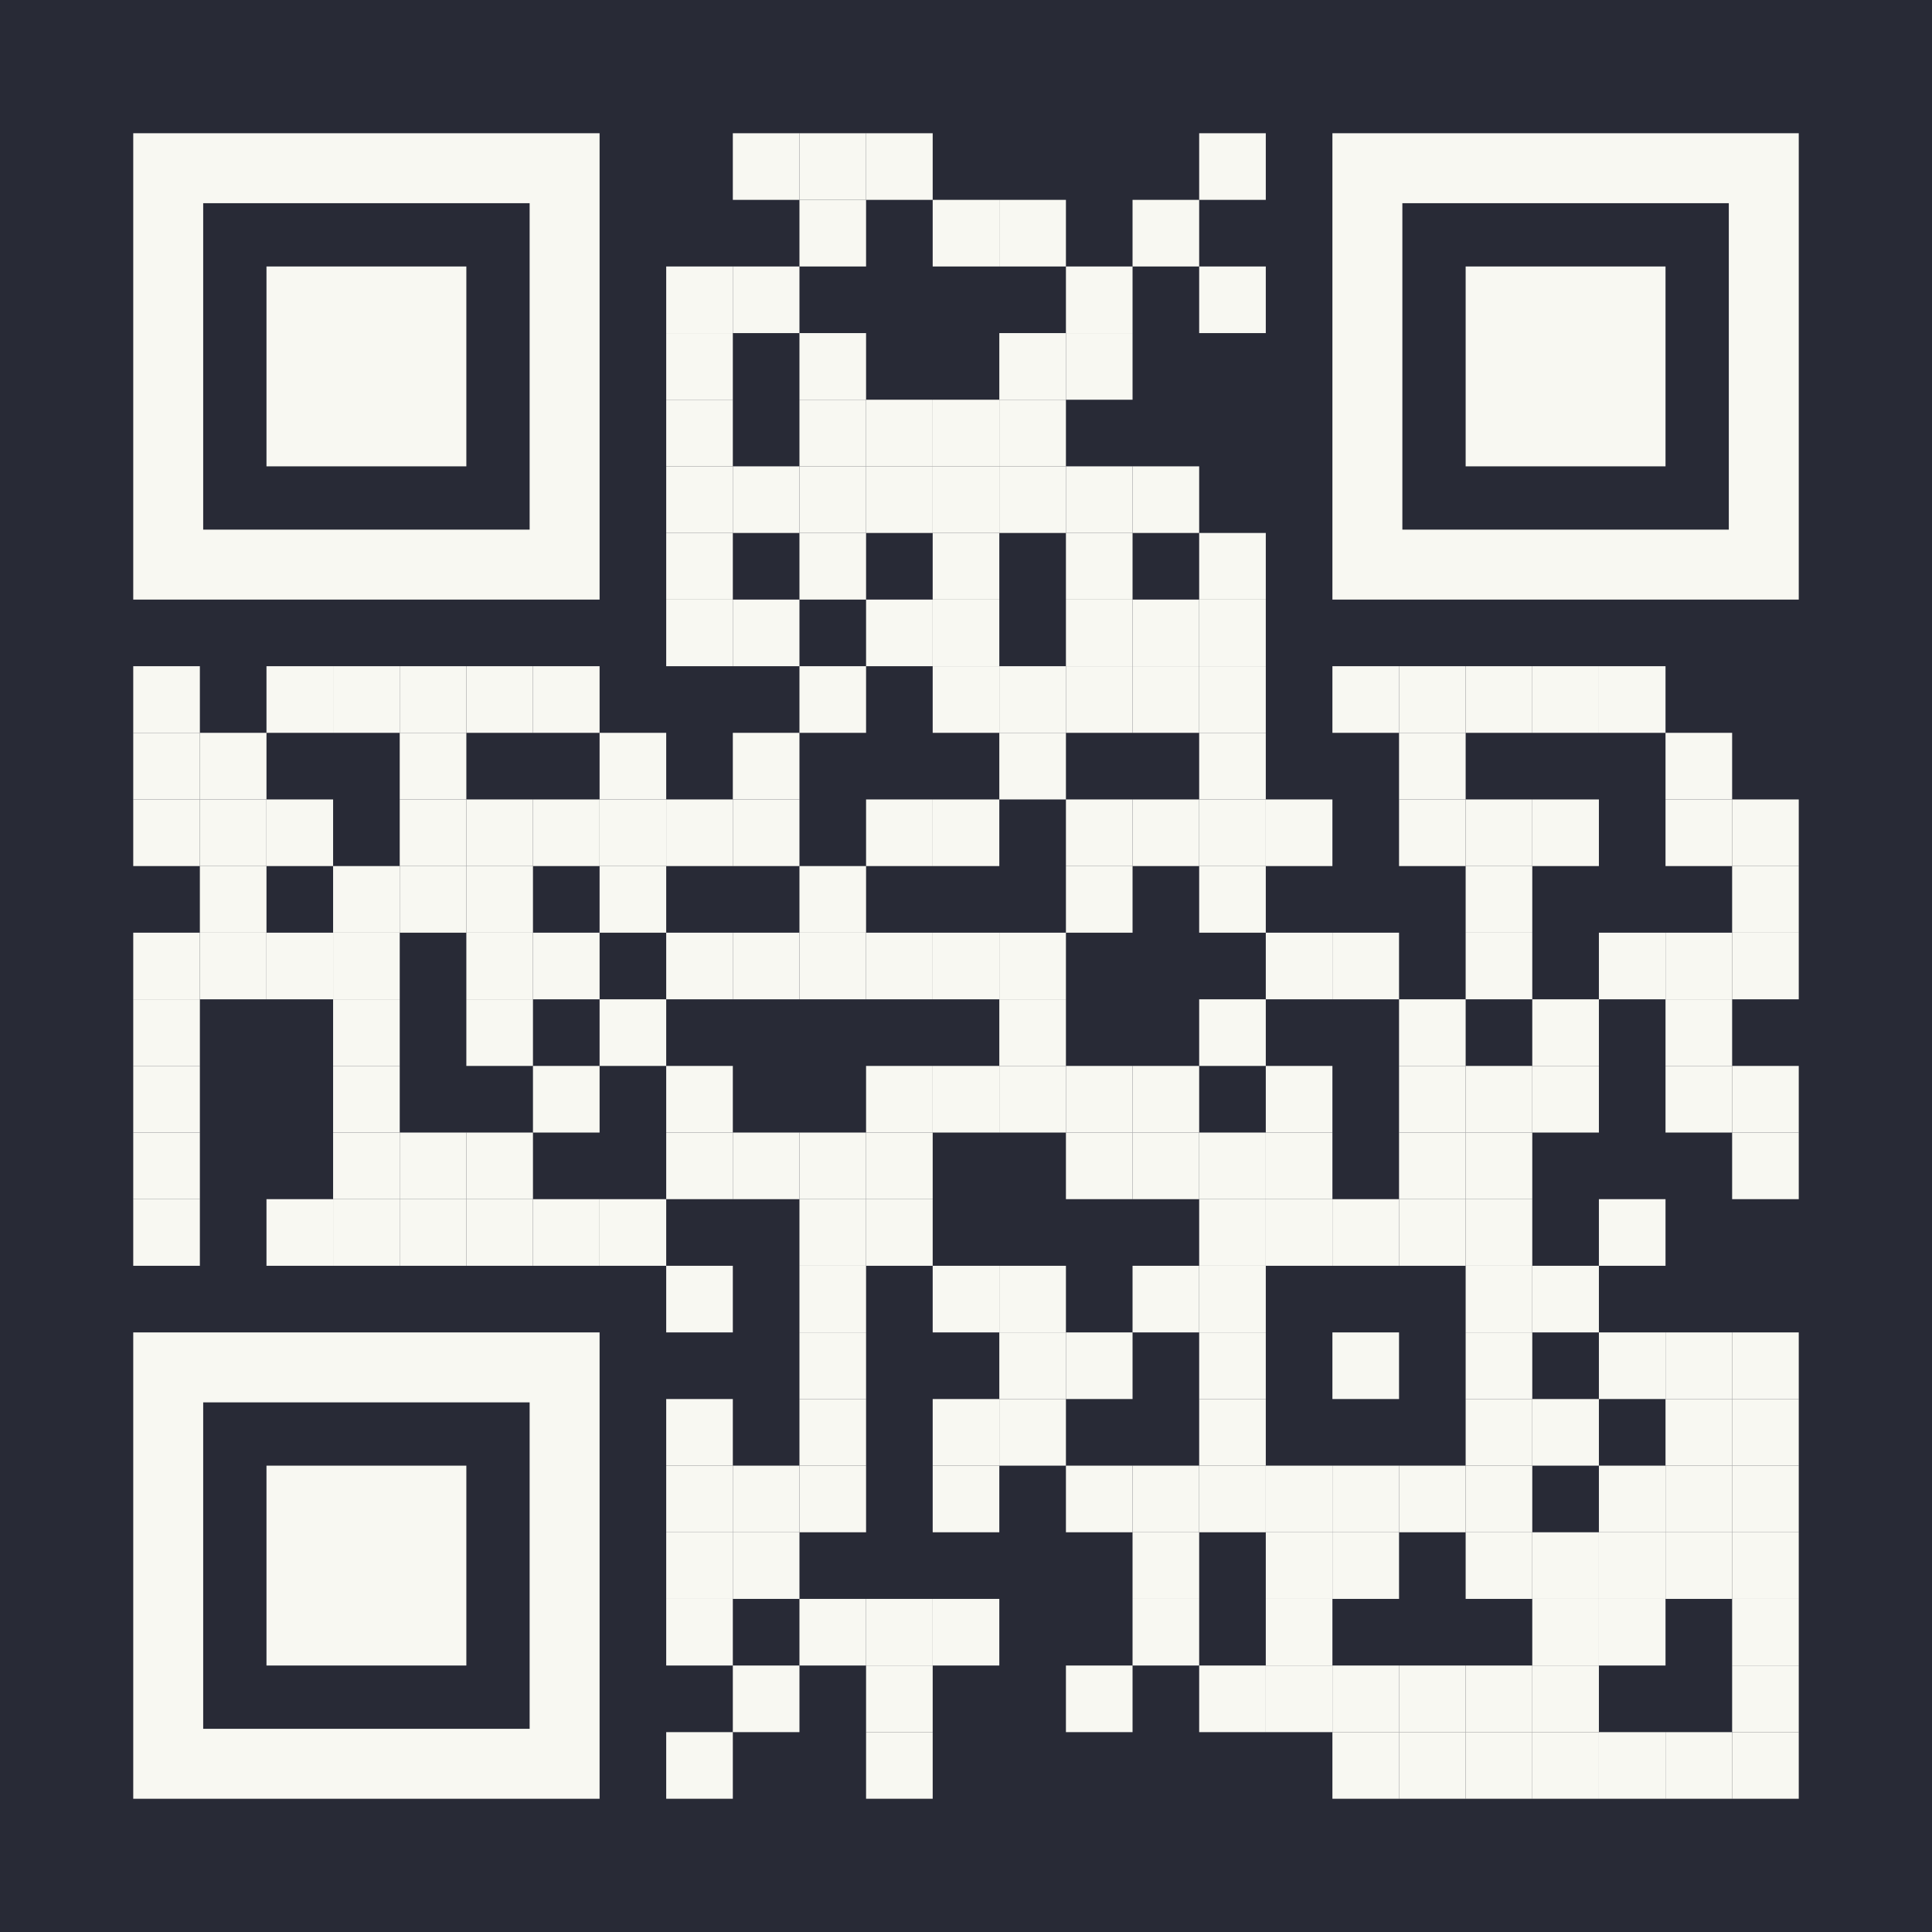 <?xml version="1.0" encoding="utf-8"?>
<!DOCTYPE svg PUBLIC "-//W3C//DTD SVG 1.1//EN" "http://www.w3.org/Graphics/SVG/1.1/DTD/svg11.dtd">
<svg version="1.1" id="Layer_1" xmlns="http://www.w3.org/2000/svg" xmlns:xlink="http://www.w3.org/1999/xlink" x="0px"
    y="0px" viewBox="0 0 1160 1160" enable-background="new 0 0 1160 1160" xml:space="preserve">
    <rect x="0" y="0" width="1160" height="1160" fill="#282a36" />
    <g transform="translate(80,80)">
        <g transform="translate(360,0) scale(0.4,0.4)">
            <g transform="" style="fill: #f8f8f2;">
                <rect width="100" height="100" />
            </g>
        </g>
        <g transform="translate(400,0) scale(0.4,0.4)">
            <g transform="" style="fill: #f8f8f2;">
                <rect width="100" height="100" />
            </g>
        </g>
        <g transform="translate(440,0) scale(0.4,0.4)">
            <g transform="" style="fill: #f8f8f2;">
                <rect width="100" height="100" />
            </g>
        </g>
        <g transform="translate(640,0) scale(0.4,0.4)">
            <g transform="" style="fill: #f8f8f2;">
                <rect width="100" height="100" />
            </g>
        </g>
        <g transform="translate(400,40) scale(0.4,0.4)">
            <g transform="" style="fill: #f8f8f2;">
                <rect width="100" height="100" />
            </g>
        </g>
        <g transform="translate(480,40) scale(0.4,0.4)">
            <g transform="" style="fill: #f8f8f2;">
                <rect width="100" height="100" />
            </g>
        </g>
        <g transform="translate(520,40) scale(0.4,0.4)">
            <g transform="" style="fill: #f8f8f2;">
                <rect width="100" height="100" />
            </g>
        </g>
        <g transform="translate(600,40) scale(0.4,0.4)">
            <g transform="" style="fill: #f8f8f2;">
                <rect width="100" height="100" />
            </g>
        </g>
        <g transform="translate(320,80) scale(0.4,0.4)">
            <g transform="" style="fill: #f8f8f2;">
                <rect width="100" height="100" />
            </g>
        </g>
        <g transform="translate(360,80) scale(0.4,0.4)">
            <g transform="" style="fill: #f8f8f2;">
                <rect width="100" height="100" />
            </g>
        </g>
        <g transform="translate(560,80) scale(0.4,0.4)">
            <g transform="" style="fill: #f8f8f2;">
                <rect width="100" height="100" />
            </g>
        </g>
        <g transform="translate(640,80) scale(0.4,0.4)">
            <g transform="" style="fill: #f8f8f2;">
                <rect width="100" height="100" />
            </g>
        </g>
        <g transform="translate(320,120) scale(0.4,0.4)">
            <g transform="" style="fill: #f8f8f2;">
                <rect width="100" height="100" />
            </g>
        </g>
        <g transform="translate(400,120) scale(0.4,0.4)">
            <g transform="" style="fill: #f8f8f2;">
                <rect width="100" height="100" />
            </g>
        </g>
        <g transform="translate(520,120) scale(0.4,0.4)">
            <g transform="" style="fill: #f8f8f2;">
                <rect width="100" height="100" />
            </g>
        </g>
        <g transform="translate(560,120) scale(0.4,0.4)">
            <g transform="" style="fill: #f8f8f2;">
                <rect width="100" height="100" />
            </g>
        </g>
        <g transform="translate(320,160) scale(0.4,0.4)">
            <g transform="" style="fill: #f8f8f2;">
                <rect width="100" height="100" />
            </g>
        </g>
        <g transform="translate(400,160) scale(0.4,0.4)">
            <g transform="" style="fill: #f8f8f2;">
                <rect width="100" height="100" />
            </g>
        </g>
        <g transform="translate(440,160) scale(0.4,0.4)">
            <g transform="" style="fill: #f8f8f2;">
                <rect width="100" height="100" />
            </g>
        </g>
        <g transform="translate(480,160) scale(0.4,0.4)">
            <g transform="" style="fill: #f8f8f2;">
                <rect width="100" height="100" />
            </g>
        </g>
        <g transform="translate(520,160) scale(0.4,0.4)">
            <g transform="" style="fill: #f8f8f2;">
                <rect width="100" height="100" />
            </g>
        </g>
        <g transform="translate(320,200) scale(0.4,0.4)">
            <g transform="" style="fill: #f8f8f2;">
                <rect width="100" height="100" />
            </g>
        </g>
        <g transform="translate(360,200) scale(0.4,0.4)">
            <g transform="" style="fill: #f8f8f2;">
                <rect width="100" height="100" />
            </g>
        </g>
        <g transform="translate(400,200) scale(0.4,0.4)">
            <g transform="" style="fill: #f8f8f2;">
                <rect width="100" height="100" />
            </g>
        </g>
        <g transform="translate(440,200) scale(0.4,0.4)">
            <g transform="" style="fill: #f8f8f2;">
                <rect width="100" height="100" />
            </g>
        </g>
        <g transform="translate(480,200) scale(0.4,0.4)">
            <g transform="" style="fill: #f8f8f2;">
                <rect width="100" height="100" />
            </g>
        </g>
        <g transform="translate(520,200) scale(0.4,0.4)">
            <g transform="" style="fill: #f8f8f2;">
                <rect width="100" height="100" />
            </g>
        </g>
        <g transform="translate(560,200) scale(0.4,0.4)">
            <g transform="" style="fill: #f8f8f2;">
                <rect width="100" height="100" />
            </g>
        </g>
        <g transform="translate(600,200) scale(0.4,0.4)">
            <g transform="" style="fill: #f8f8f2;">
                <rect width="100" height="100" />
            </g>
        </g>
        <g transform="translate(320,240) scale(0.4,0.4)">
            <g transform="" style="fill: #f8f8f2;">
                <rect width="100" height="100" />
            </g>
        </g>
        <g transform="translate(400,240) scale(0.4,0.4)">
            <g transform="" style="fill: #f8f8f2;">
                <rect width="100" height="100" />
            </g>
        </g>
        <g transform="translate(480,240) scale(0.4,0.4)">
            <g transform="" style="fill: #f8f8f2;">
                <rect width="100" height="100" />
            </g>
        </g>
        <g transform="translate(560,240) scale(0.4,0.4)">
            <g transform="" style="fill: #f8f8f2;">
                <rect width="100" height="100" />
            </g>
        </g>
        <g transform="translate(640,240) scale(0.4,0.4)">
            <g transform="" style="fill: #f8f8f2;">
                <rect width="100" height="100" />
            </g>
        </g>
        <g transform="translate(320,280) scale(0.4,0.4)">
            <g transform="" style="fill: #f8f8f2;">
                <rect width="100" height="100" />
            </g>
        </g>
        <g transform="translate(360,280) scale(0.4,0.4)">
            <g transform="" style="fill: #f8f8f2;">
                <rect width="100" height="100" />
            </g>
        </g>
        <g transform="translate(440,280) scale(0.4,0.4)">
            <g transform="" style="fill: #f8f8f2;">
                <rect width="100" height="100" />
            </g>
        </g>
        <g transform="translate(480,280) scale(0.4,0.4)">
            <g transform="" style="fill: #f8f8f2;">
                <rect width="100" height="100" />
            </g>
        </g>
        <g transform="translate(560,280) scale(0.4,0.4)">
            <g transform="" style="fill: #f8f8f2;">
                <rect width="100" height="100" />
            </g>
        </g>
        <g transform="translate(600,280) scale(0.4,0.4)">
            <g transform="" style="fill: #f8f8f2;">
                <rect width="100" height="100" />
            </g>
        </g>
        <g transform="translate(640,280) scale(0.4,0.4)">
            <g transform="" style="fill: #f8f8f2;">
                <rect width="100" height="100" />
            </g>
        </g>
        <g transform="translate(0,320) scale(0.4,0.4)">
            <g transform="" style="fill: #f8f8f2;">
                <rect width="100" height="100" />
            </g>
        </g>
        <g transform="translate(80,320) scale(0.4,0.4)">
            <g transform="" style="fill: #f8f8f2;">
                <rect width="100" height="100" />
            </g>
        </g>
        <g transform="translate(120,320) scale(0.4,0.4)">
            <g transform="" style="fill: #f8f8f2;">
                <rect width="100" height="100" />
            </g>
        </g>
        <g transform="translate(160,320) scale(0.4,0.4)">
            <g transform="" style="fill: #f8f8f2;">
                <rect width="100" height="100" />
            </g>
        </g>
        <g transform="translate(200,320) scale(0.4,0.4)">
            <g transform="" style="fill: #f8f8f2;">
                <rect width="100" height="100" />
            </g>
        </g>
        <g transform="translate(240,320) scale(0.4,0.4)">
            <g transform="" style="fill: #f8f8f2;">
                <rect width="100" height="100" />
            </g>
        </g>
        <g transform="translate(400,320) scale(0.4,0.4)">
            <g transform="" style="fill: #f8f8f2;">
                <rect width="100" height="100" />
            </g>
        </g>
        <g transform="translate(480,320) scale(0.4,0.4)">
            <g transform="" style="fill: #f8f8f2;">
                <rect width="100" height="100" />
            </g>
        </g>
        <g transform="translate(520,320) scale(0.4,0.4)">
            <g transform="" style="fill: #f8f8f2;">
                <rect width="100" height="100" />
            </g>
        </g>
        <g transform="translate(560,320) scale(0.4,0.4)">
            <g transform="" style="fill: #f8f8f2;">
                <rect width="100" height="100" />
            </g>
        </g>
        <g transform="translate(600,320) scale(0.4,0.4)">
            <g transform="" style="fill: #f8f8f2;">
                <rect width="100" height="100" />
            </g>
        </g>
        <g transform="translate(640,320) scale(0.4,0.4)">
            <g transform="" style="fill: #f8f8f2;">
                <rect width="100" height="100" />
            </g>
        </g>
        <g transform="translate(720,320) scale(0.4,0.4)">
            <g transform="" style="fill: #f8f8f2;">
                <rect width="100" height="100" />
            </g>
        </g>
        <g transform="translate(760,320) scale(0.4,0.4)">
            <g transform="" style="fill: #f8f8f2;">
                <rect width="100" height="100" />
            </g>
        </g>
        <g transform="translate(800,320) scale(0.4,0.4)">
            <g transform="" style="fill: #f8f8f2;">
                <rect width="100" height="100" />
            </g>
        </g>
        <g transform="translate(840,320) scale(0.4,0.4)">
            <g transform="" style="fill: #f8f8f2;">
                <rect width="100" height="100" />
            </g>
        </g>
        <g transform="translate(880,320) scale(0.4,0.4)">
            <g transform="" style="fill: #f8f8f2;">
                <rect width="100" height="100" />
            </g>
        </g>
        <g transform="translate(0,360) scale(0.4,0.4)">
            <g transform="" style="fill: #f8f8f2;">
                <rect width="100" height="100" />
            </g>
        </g>
        <g transform="translate(40,360) scale(0.4,0.4)">
            <g transform="" style="fill: #f8f8f2;">
                <rect width="100" height="100" />
            </g>
        </g>
        <g transform="translate(160,360) scale(0.4,0.4)">
            <g transform="" style="fill: #f8f8f2;">
                <rect width="100" height="100" />
            </g>
        </g>
        <g transform="translate(280,360) scale(0.4,0.4)">
            <g transform="" style="fill: #f8f8f2;">
                <rect width="100" height="100" />
            </g>
        </g>
        <g transform="translate(360,360) scale(0.4,0.4)">
            <g transform="" style="fill: #f8f8f2;">
                <rect width="100" height="100" />
            </g>
        </g>
        <g transform="translate(520,360) scale(0.4,0.4)">
            <g transform="" style="fill: #f8f8f2;">
                <rect width="100" height="100" />
            </g>
        </g>
        <g transform="translate(640,360) scale(0.4,0.4)">
            <g transform="" style="fill: #f8f8f2;">
                <rect width="100" height="100" />
            </g>
        </g>
        <g transform="translate(760,360) scale(0.4,0.4)">
            <g transform="" style="fill: #f8f8f2;">
                <rect width="100" height="100" />
            </g>
        </g>
        <g transform="translate(920,360) scale(0.4,0.4)">
            <g transform="" style="fill: #f8f8f2;">
                <rect width="100" height="100" />
            </g>
        </g>
        <g transform="translate(0,400) scale(0.4,0.4)">
            <g transform="" style="fill: #f8f8f2;">
                <rect width="100" height="100" />
            </g>
        </g>
        <g transform="translate(40,400) scale(0.4,0.4)">
            <g transform="" style="fill: #f8f8f2;">
                <rect width="100" height="100" />
            </g>
        </g>
        <g transform="translate(80,400) scale(0.4,0.4)">
            <g transform="" style="fill: #f8f8f2;">
                <rect width="100" height="100" />
            </g>
        </g>
        <g transform="translate(160,400) scale(0.4,0.4)">
            <g transform="" style="fill: #f8f8f2;">
                <rect width="100" height="100" />
            </g>
        </g>
        <g transform="translate(200,400) scale(0.4,0.4)">
            <g transform="" style="fill: #f8f8f2;">
                <rect width="100" height="100" />
            </g>
        </g>
        <g transform="translate(240,400) scale(0.4,0.4)">
            <g transform="" style="fill: #f8f8f2;">
                <rect width="100" height="100" />
            </g>
        </g>
        <g transform="translate(280,400) scale(0.4,0.4)">
            <g transform="" style="fill: #f8f8f2;">
                <rect width="100" height="100" />
            </g>
        </g>
        <g transform="translate(320,400) scale(0.4,0.4)">
            <g transform="" style="fill: #f8f8f2;">
                <rect width="100" height="100" />
            </g>
        </g>
        <g transform="translate(360,400) scale(0.4,0.4)">
            <g transform="" style="fill: #f8f8f2;">
                <rect width="100" height="100" />
            </g>
        </g>
        <g transform="translate(440,400) scale(0.4,0.4)">
            <g transform="" style="fill: #f8f8f2;">
                <rect width="100" height="100" />
            </g>
        </g>
        <g transform="translate(480,400) scale(0.4,0.4)">
            <g transform="" style="fill: #f8f8f2;">
                <rect width="100" height="100" />
            </g>
        </g>
        <g transform="translate(560,400) scale(0.4,0.4)">
            <g transform="" style="fill: #f8f8f2;">
                <rect width="100" height="100" />
            </g>
        </g>
        <g transform="translate(600,400) scale(0.4,0.4)">
            <g transform="" style="fill: #f8f8f2;">
                <rect width="100" height="100" />
            </g>
        </g>
        <g transform="translate(640,400) scale(0.4,0.4)">
            <g transform="" style="fill: #f8f8f2;">
                <rect width="100" height="100" />
            </g>
        </g>
        <g transform="translate(680,400) scale(0.4,0.4)">
            <g transform="" style="fill: #f8f8f2;">
                <rect width="100" height="100" />
            </g>
        </g>
        <g transform="translate(760,400) scale(0.4,0.4)">
            <g transform="" style="fill: #f8f8f2;">
                <rect width="100" height="100" />
            </g>
        </g>
        <g transform="translate(800,400) scale(0.4,0.4)">
            <g transform="" style="fill: #f8f8f2;">
                <rect width="100" height="100" />
            </g>
        </g>
        <g transform="translate(840,400) scale(0.4,0.4)">
            <g transform="" style="fill: #f8f8f2;">
                <rect width="100" height="100" />
            </g>
        </g>
        <g transform="translate(920,400) scale(0.4,0.4)">
            <g transform="" style="fill: #f8f8f2;">
                <rect width="100" height="100" />
            </g>
        </g>
        <g transform="translate(960,400) scale(0.4,0.4)">
            <g transform="" style="fill: #f8f8f2;">
                <rect width="100" height="100" />
            </g>
        </g>
        <g transform="translate(40,440) scale(0.4,0.4)">
            <g transform="" style="fill: #f8f8f2;">
                <rect width="100" height="100" />
            </g>
        </g>
        <g transform="translate(120,440) scale(0.4,0.4)">
            <g transform="" style="fill: #f8f8f2;">
                <rect width="100" height="100" />
            </g>
        </g>
        <g transform="translate(160,440) scale(0.4,0.4)">
            <g transform="" style="fill: #f8f8f2;">
                <rect width="100" height="100" />
            </g>
        </g>
        <g transform="translate(200,440) scale(0.4,0.4)">
            <g transform="" style="fill: #f8f8f2;">
                <rect width="100" height="100" />
            </g>
        </g>
        <g transform="translate(280,440) scale(0.4,0.4)">
            <g transform="" style="fill: #f8f8f2;">
                <rect width="100" height="100" />
            </g>
        </g>
        <g transform="translate(400,440) scale(0.4,0.4)">
            <g transform="" style="fill: #f8f8f2;">
                <rect width="100" height="100" />
            </g>
        </g>
        <g transform="translate(560,440) scale(0.4,0.4)">
            <g transform="" style="fill: #f8f8f2;">
                <rect width="100" height="100" />
            </g>
        </g>
        <g transform="translate(640,440) scale(0.4,0.4)">
            <g transform="" style="fill: #f8f8f2;">
                <rect width="100" height="100" />
            </g>
        </g>
        <g transform="translate(800,440) scale(0.4,0.4)">
            <g transform="" style="fill: #f8f8f2;">
                <rect width="100" height="100" />
            </g>
        </g>
        <g transform="translate(960,440) scale(0.4,0.4)">
            <g transform="" style="fill: #f8f8f2;">
                <rect width="100" height="100" />
            </g>
        </g>
        <g transform="translate(0,480) scale(0.4,0.4)">
            <g transform="" style="fill: #f8f8f2;">
                <rect width="100" height="100" />
            </g>
        </g>
        <g transform="translate(40,480) scale(0.4,0.4)">
            <g transform="" style="fill: #f8f8f2;">
                <rect width="100" height="100" />
            </g>
        </g>
        <g transform="translate(80,480) scale(0.4,0.4)">
            <g transform="" style="fill: #f8f8f2;">
                <rect width="100" height="100" />
            </g>
        </g>
        <g transform="translate(120,480) scale(0.4,0.4)">
            <g transform="" style="fill: #f8f8f2;">
                <rect width="100" height="100" />
            </g>
        </g>
        <g transform="translate(200,480) scale(0.4,0.4)">
            <g transform="" style="fill: #f8f8f2;">
                <rect width="100" height="100" />
            </g>
        </g>
        <g transform="translate(240,480) scale(0.4,0.4)">
            <g transform="" style="fill: #f8f8f2;">
                <rect width="100" height="100" />
            </g>
        </g>
        <g transform="translate(320,480) scale(0.4,0.4)">
            <g transform="" style="fill: #f8f8f2;">
                <rect width="100" height="100" />
            </g>
        </g>
        <g transform="translate(360,480) scale(0.4,0.4)">
            <g transform="" style="fill: #f8f8f2;">
                <rect width="100" height="100" />
            </g>
        </g>
        <g transform="translate(400,480) scale(0.4,0.4)">
            <g transform="" style="fill: #f8f8f2;">
                <rect width="100" height="100" />
            </g>
        </g>
        <g transform="translate(440,480) scale(0.4,0.4)">
            <g transform="" style="fill: #f8f8f2;">
                <rect width="100" height="100" />
            </g>
        </g>
        <g transform="translate(480,480) scale(0.4,0.4)">
            <g transform="" style="fill: #f8f8f2;">
                <rect width="100" height="100" />
            </g>
        </g>
        <g transform="translate(520,480) scale(0.4,0.4)">
            <g transform="" style="fill: #f8f8f2;">
                <rect width="100" height="100" />
            </g>
        </g>
        <g transform="translate(680,480) scale(0.4,0.4)">
            <g transform="" style="fill: #f8f8f2;">
                <rect width="100" height="100" />
            </g>
        </g>
        <g transform="translate(720,480) scale(0.4,0.4)">
            <g transform="" style="fill: #f8f8f2;">
                <rect width="100" height="100" />
            </g>
        </g>
        <g transform="translate(800,480) scale(0.4,0.4)">
            <g transform="" style="fill: #f8f8f2;">
                <rect width="100" height="100" />
            </g>
        </g>
        <g transform="translate(880,480) scale(0.4,0.4)">
            <g transform="" style="fill: #f8f8f2;">
                <rect width="100" height="100" />
            </g>
        </g>
        <g transform="translate(920,480) scale(0.4,0.4)">
            <g transform="" style="fill: #f8f8f2;">
                <rect width="100" height="100" />
            </g>
        </g>
        <g transform="translate(960,480) scale(0.4,0.4)">
            <g transform="" style="fill: #f8f8f2;">
                <rect width="100" height="100" />
            </g>
        </g>
        <g transform="translate(0,520) scale(0.4,0.4)">
            <g transform="" style="fill: #f8f8f2;">
                <rect width="100" height="100" />
            </g>
        </g>
        <g transform="translate(120,520) scale(0.4,0.4)">
            <g transform="" style="fill: #f8f8f2;">
                <rect width="100" height="100" />
            </g>
        </g>
        <g transform="translate(200,520) scale(0.4,0.4)">
            <g transform="" style="fill: #f8f8f2;">
                <rect width="100" height="100" />
            </g>
        </g>
        <g transform="translate(280,520) scale(0.4,0.4)">
            <g transform="" style="fill: #f8f8f2;">
                <rect width="100" height="100" />
            </g>
        </g>
        <g transform="translate(520,520) scale(0.4,0.4)">
            <g transform="" style="fill: #f8f8f2;">
                <rect width="100" height="100" />
            </g>
        </g>
        <g transform="translate(640,520) scale(0.4,0.4)">
            <g transform="" style="fill: #f8f8f2;">
                <rect width="100" height="100" />
            </g>
        </g>
        <g transform="translate(760,520) scale(0.4,0.4)">
            <g transform="" style="fill: #f8f8f2;">
                <rect width="100" height="100" />
            </g>
        </g>
        <g transform="translate(840,520) scale(0.4,0.4)">
            <g transform="" style="fill: #f8f8f2;">
                <rect width="100" height="100" />
            </g>
        </g>
        <g transform="translate(920,520) scale(0.4,0.4)">
            <g transform="" style="fill: #f8f8f2;">
                <rect width="100" height="100" />
            </g>
        </g>
        <g transform="translate(0,560) scale(0.4,0.4)">
            <g transform="" style="fill: #f8f8f2;">
                <rect width="100" height="100" />
            </g>
        </g>
        <g transform="translate(120,560) scale(0.4,0.4)">
            <g transform="" style="fill: #f8f8f2;">
                <rect width="100" height="100" />
            </g>
        </g>
        <g transform="translate(240,560) scale(0.4,0.4)">
            <g transform="" style="fill: #f8f8f2;">
                <rect width="100" height="100" />
            </g>
        </g>
        <g transform="translate(320,560) scale(0.4,0.4)">
            <g transform="" style="fill: #f8f8f2;">
                <rect width="100" height="100" />
            </g>
        </g>
        <g transform="translate(440,560) scale(0.4,0.4)">
            <g transform="" style="fill: #f8f8f2;">
                <rect width="100" height="100" />
            </g>
        </g>
        <g transform="translate(480,560) scale(0.4,0.4)">
            <g transform="" style="fill: #f8f8f2;">
                <rect width="100" height="100" />
            </g>
        </g>
        <g transform="translate(520,560) scale(0.4,0.4)">
            <g transform="" style="fill: #f8f8f2;">
                <rect width="100" height="100" />
            </g>
        </g>
        <g transform="translate(560,560) scale(0.4,0.4)">
            <g transform="" style="fill: #f8f8f2;">
                <rect width="100" height="100" />
            </g>
        </g>
        <g transform="translate(600,560) scale(0.4,0.4)">
            <g transform="" style="fill: #f8f8f2;">
                <rect width="100" height="100" />
            </g>
        </g>
        <g transform="translate(680,560) scale(0.4,0.4)">
            <g transform="" style="fill: #f8f8f2;">
                <rect width="100" height="100" />
            </g>
        </g>
        <g transform="translate(760,560) scale(0.4,0.4)">
            <g transform="" style="fill: #f8f8f2;">
                <rect width="100" height="100" />
            </g>
        </g>
        <g transform="translate(800,560) scale(0.4,0.4)">
            <g transform="" style="fill: #f8f8f2;">
                <rect width="100" height="100" />
            </g>
        </g>
        <g transform="translate(840,560) scale(0.4,0.4)">
            <g transform="" style="fill: #f8f8f2;">
                <rect width="100" height="100" />
            </g>
        </g>
        <g transform="translate(920,560) scale(0.4,0.4)">
            <g transform="" style="fill: #f8f8f2;">
                <rect width="100" height="100" />
            </g>
        </g>
        <g transform="translate(960,560) scale(0.4,0.4)">
            <g transform="" style="fill: #f8f8f2;">
                <rect width="100" height="100" />
            </g>
        </g>
        <g transform="translate(0,600) scale(0.4,0.4)">
            <g transform="" style="fill: #f8f8f2;">
                <rect width="100" height="100" />
            </g>
        </g>
        <g transform="translate(120,600) scale(0.4,0.4)">
            <g transform="" style="fill: #f8f8f2;">
                <rect width="100" height="100" />
            </g>
        </g>
        <g transform="translate(160,600) scale(0.4,0.4)">
            <g transform="" style="fill: #f8f8f2;">
                <rect width="100" height="100" />
            </g>
        </g>
        <g transform="translate(200,600) scale(0.4,0.4)">
            <g transform="" style="fill: #f8f8f2;">
                <rect width="100" height="100" />
            </g>
        </g>
        <g transform="translate(320,600) scale(0.4,0.4)">
            <g transform="" style="fill: #f8f8f2;">
                <rect width="100" height="100" />
            </g>
        </g>
        <g transform="translate(360,600) scale(0.4,0.4)">
            <g transform="" style="fill: #f8f8f2;">
                <rect width="100" height="100" />
            </g>
        </g>
        <g transform="translate(400,600) scale(0.4,0.4)">
            <g transform="" style="fill: #f8f8f2;">
                <rect width="100" height="100" />
            </g>
        </g>
        <g transform="translate(440,600) scale(0.4,0.4)">
            <g transform="" style="fill: #f8f8f2;">
                <rect width="100" height="100" />
            </g>
        </g>
        <g transform="translate(560,600) scale(0.4,0.4)">
            <g transform="" style="fill: #f8f8f2;">
                <rect width="100" height="100" />
            </g>
        </g>
        <g transform="translate(600,600) scale(0.4,0.4)">
            <g transform="" style="fill: #f8f8f2;">
                <rect width="100" height="100" />
            </g>
        </g>
        <g transform="translate(640,600) scale(0.4,0.4)">
            <g transform="" style="fill: #f8f8f2;">
                <rect width="100" height="100" />
            </g>
        </g>
        <g transform="translate(680,600) scale(0.4,0.4)">
            <g transform="" style="fill: #f8f8f2;">
                <rect width="100" height="100" />
            </g>
        </g>
        <g transform="translate(760,600) scale(0.4,0.4)">
            <g transform="" style="fill: #f8f8f2;">
                <rect width="100" height="100" />
            </g>
        </g>
        <g transform="translate(800,600) scale(0.4,0.4)">
            <g transform="" style="fill: #f8f8f2;">
                <rect width="100" height="100" />
            </g>
        </g>
        <g transform="translate(960,600) scale(0.4,0.4)">
            <g transform="" style="fill: #f8f8f2;">
                <rect width="100" height="100" />
            </g>
        </g>
        <g transform="translate(0,640) scale(0.4,0.4)">
            <g transform="" style="fill: #f8f8f2;">
                <rect width="100" height="100" />
            </g>
        </g>
        <g transform="translate(80,640) scale(0.4,0.4)">
            <g transform="" style="fill: #f8f8f2;">
                <rect width="100" height="100" />
            </g>
        </g>
        <g transform="translate(120,640) scale(0.4,0.4)">
            <g transform="" style="fill: #f8f8f2;">
                <rect width="100" height="100" />
            </g>
        </g>
        <g transform="translate(160,640) scale(0.4,0.4)">
            <g transform="" style="fill: #f8f8f2;">
                <rect width="100" height="100" />
            </g>
        </g>
        <g transform="translate(200,640) scale(0.4,0.4)">
            <g transform="" style="fill: #f8f8f2;">
                <rect width="100" height="100" />
            </g>
        </g>
        <g transform="translate(240,640) scale(0.4,0.4)">
            <g transform="" style="fill: #f8f8f2;">
                <rect width="100" height="100" />
            </g>
        </g>
        <g transform="translate(280,640) scale(0.4,0.4)">
            <g transform="" style="fill: #f8f8f2;">
                <rect width="100" height="100" />
            </g>
        </g>
        <g transform="translate(400,640) scale(0.4,0.4)">
            <g transform="" style="fill: #f8f8f2;">
                <rect width="100" height="100" />
            </g>
        </g>
        <g transform="translate(440,640) scale(0.4,0.4)">
            <g transform="" style="fill: #f8f8f2;">
                <rect width="100" height="100" />
            </g>
        </g>
        <g transform="translate(640,640) scale(0.4,0.4)">
            <g transform="" style="fill: #f8f8f2;">
                <rect width="100" height="100" />
            </g>
        </g>
        <g transform="translate(680,640) scale(0.4,0.4)">
            <g transform="" style="fill: #f8f8f2;">
                <rect width="100" height="100" />
            </g>
        </g>
        <g transform="translate(720,640) scale(0.4,0.4)">
            <g transform="" style="fill: #f8f8f2;">
                <rect width="100" height="100" />
            </g>
        </g>
        <g transform="translate(760,640) scale(0.4,0.4)">
            <g transform="" style="fill: #f8f8f2;">
                <rect width="100" height="100" />
            </g>
        </g>
        <g transform="translate(800,640) scale(0.4,0.4)">
            <g transform="" style="fill: #f8f8f2;">
                <rect width="100" height="100" />
            </g>
        </g>
        <g transform="translate(880,640) scale(0.4,0.4)">
            <g transform="" style="fill: #f8f8f2;">
                <rect width="100" height="100" />
            </g>
        </g>
        <g transform="translate(320,680) scale(0.4,0.4)">
            <g transform="" style="fill: #f8f8f2;">
                <rect width="100" height="100" />
            </g>
        </g>
        <g transform="translate(400,680) scale(0.4,0.4)">
            <g transform="" style="fill: #f8f8f2;">
                <rect width="100" height="100" />
            </g>
        </g>
        <g transform="translate(480,680) scale(0.4,0.4)">
            <g transform="" style="fill: #f8f8f2;">
                <rect width="100" height="100" />
            </g>
        </g>
        <g transform="translate(520,680) scale(0.4,0.4)">
            <g transform="" style="fill: #f8f8f2;">
                <rect width="100" height="100" />
            </g>
        </g>
        <g transform="translate(600,680) scale(0.4,0.4)">
            <g transform="" style="fill: #f8f8f2;">
                <rect width="100" height="100" />
            </g>
        </g>
        <g transform="translate(640,680) scale(0.4,0.4)">
            <g transform="" style="fill: #f8f8f2;">
                <rect width="100" height="100" />
            </g>
        </g>
        <g transform="translate(800,680) scale(0.4,0.4)">
            <g transform="" style="fill: #f8f8f2;">
                <rect width="100" height="100" />
            </g>
        </g>
        <g transform="translate(840,680) scale(0.4,0.4)">
            <g transform="" style="fill: #f8f8f2;">
                <rect width="100" height="100" />
            </g>
        </g>
        <g transform="translate(400,720) scale(0.4,0.4)">
            <g transform="" style="fill: #f8f8f2;">
                <rect width="100" height="100" />
            </g>
        </g>
        <g transform="translate(520,720) scale(0.4,0.4)">
            <g transform="" style="fill: #f8f8f2;">
                <rect width="100" height="100" />
            </g>
        </g>
        <g transform="translate(560,720) scale(0.4,0.4)">
            <g transform="" style="fill: #f8f8f2;">
                <rect width="100" height="100" />
            </g>
        </g>
        <g transform="translate(640,720) scale(0.4,0.4)">
            <g transform="" style="fill: #f8f8f2;">
                <rect width="100" height="100" />
            </g>
        </g>
        <g transform="translate(720,720) scale(0.4,0.4)">
            <g transform="" style="fill: #f8f8f2;">
                <rect width="100" height="100" />
            </g>
        </g>
        <g transform="translate(800,720) scale(0.4,0.4)">
            <g transform="" style="fill: #f8f8f2;">
                <rect width="100" height="100" />
            </g>
        </g>
        <g transform="translate(880,720) scale(0.4,0.4)">
            <g transform="" style="fill: #f8f8f2;">
                <rect width="100" height="100" />
            </g>
        </g>
        <g transform="translate(920,720) scale(0.4,0.4)">
            <g transform="" style="fill: #f8f8f2;">
                <rect width="100" height="100" />
            </g>
        </g>
        <g transform="translate(960,720) scale(0.4,0.4)">
            <g transform="" style="fill: #f8f8f2;">
                <rect width="100" height="100" />
            </g>
        </g>
        <g transform="translate(320,760) scale(0.4,0.4)">
            <g transform="" style="fill: #f8f8f2;">
                <rect width="100" height="100" />
            </g>
        </g>
        <g transform="translate(400,760) scale(0.4,0.4)">
            <g transform="" style="fill: #f8f8f2;">
                <rect width="100" height="100" />
            </g>
        </g>
        <g transform="translate(480,760) scale(0.4,0.4)">
            <g transform="" style="fill: #f8f8f2;">
                <rect width="100" height="100" />
            </g>
        </g>
        <g transform="translate(520,760) scale(0.4,0.4)">
            <g transform="" style="fill: #f8f8f2;">
                <rect width="100" height="100" />
            </g>
        </g>
        <g transform="translate(640,760) scale(0.4,0.4)">
            <g transform="" style="fill: #f8f8f2;">
                <rect width="100" height="100" />
            </g>
        </g>
        <g transform="translate(800,760) scale(0.4,0.4)">
            <g transform="" style="fill: #f8f8f2;">
                <rect width="100" height="100" />
            </g>
        </g>
        <g transform="translate(840,760) scale(0.4,0.4)">
            <g transform="" style="fill: #f8f8f2;">
                <rect width="100" height="100" />
            </g>
        </g>
        <g transform="translate(920,760) scale(0.4,0.4)">
            <g transform="" style="fill: #f8f8f2;">
                <rect width="100" height="100" />
            </g>
        </g>
        <g transform="translate(960,760) scale(0.4,0.4)">
            <g transform="" style="fill: #f8f8f2;">
                <rect width="100" height="100" />
            </g>
        </g>
        <g transform="translate(320,800) scale(0.4,0.4)">
            <g transform="" style="fill: #f8f8f2;">
                <rect width="100" height="100" />
            </g>
        </g>
        <g transform="translate(360,800) scale(0.4,0.4)">
            <g transform="" style="fill: #f8f8f2;">
                <rect width="100" height="100" />
            </g>
        </g>
        <g transform="translate(400,800) scale(0.4,0.4)">
            <g transform="" style="fill: #f8f8f2;">
                <rect width="100" height="100" />
            </g>
        </g>
        <g transform="translate(480,800) scale(0.4,0.4)">
            <g transform="" style="fill: #f8f8f2;">
                <rect width="100" height="100" />
            </g>
        </g>
        <g transform="translate(560,800) scale(0.4,0.4)">
            <g transform="" style="fill: #f8f8f2;">
                <rect width="100" height="100" />
            </g>
        </g>
        <g transform="translate(600,800) scale(0.4,0.4)">
            <g transform="" style="fill: #f8f8f2;">
                <rect width="100" height="100" />
            </g>
        </g>
        <g transform="translate(640,800) scale(0.4,0.4)">
            <g transform="" style="fill: #f8f8f2;">
                <rect width="100" height="100" />
            </g>
        </g>
        <g transform="translate(680,800) scale(0.4,0.4)">
            <g transform="" style="fill: #f8f8f2;">
                <rect width="100" height="100" />
            </g>
        </g>
        <g transform="translate(720,800) scale(0.4,0.4)">
            <g transform="" style="fill: #f8f8f2;">
                <rect width="100" height="100" />
            </g>
        </g>
        <g transform="translate(760,800) scale(0.4,0.4)">
            <g transform="" style="fill: #f8f8f2;">
                <rect width="100" height="100" />
            </g>
        </g>
        <g transform="translate(800,800) scale(0.4,0.4)">
            <g transform="" style="fill: #f8f8f2;">
                <rect width="100" height="100" />
            </g>
        </g>
        <g transform="translate(880,800) scale(0.4,0.4)">
            <g transform="" style="fill: #f8f8f2;">
                <rect width="100" height="100" />
            </g>
        </g>
        <g transform="translate(920,800) scale(0.4,0.4)">
            <g transform="" style="fill: #f8f8f2;">
                <rect width="100" height="100" />
            </g>
        </g>
        <g transform="translate(960,800) scale(0.4,0.4)">
            <g transform="" style="fill: #f8f8f2;">
                <rect width="100" height="100" />
            </g>
        </g>
        <g transform="translate(320,840) scale(0.4,0.4)">
            <g transform="" style="fill: #f8f8f2;">
                <rect width="100" height="100" />
            </g>
        </g>
        <g transform="translate(360,840) scale(0.4,0.4)">
            <g transform="" style="fill: #f8f8f2;">
                <rect width="100" height="100" />
            </g>
        </g>
        <g transform="translate(600,840) scale(0.4,0.4)">
            <g transform="" style="fill: #f8f8f2;">
                <rect width="100" height="100" />
            </g>
        </g>
        <g transform="translate(680,840) scale(0.4,0.4)">
            <g transform="" style="fill: #f8f8f2;">
                <rect width="100" height="100" />
            </g>
        </g>
        <g transform="translate(720,840) scale(0.4,0.4)">
            <g transform="" style="fill: #f8f8f2;">
                <rect width="100" height="100" />
            </g>
        </g>
        <g transform="translate(800,840) scale(0.4,0.4)">
            <g transform="" style="fill: #f8f8f2;">
                <rect width="100" height="100" />
            </g>
        </g>
        <g transform="translate(840,840) scale(0.4,0.4)">
            <g transform="" style="fill: #f8f8f2;">
                <rect width="100" height="100" />
            </g>
        </g>
        <g transform="translate(880,840) scale(0.4,0.4)">
            <g transform="" style="fill: #f8f8f2;">
                <rect width="100" height="100" />
            </g>
        </g>
        <g transform="translate(920,840) scale(0.4,0.4)">
            <g transform="" style="fill: #f8f8f2;">
                <rect width="100" height="100" />
            </g>
        </g>
        <g transform="translate(960,840) scale(0.4,0.4)">
            <g transform="" style="fill: #f8f8f2;">
                <rect width="100" height="100" />
            </g>
        </g>
        <g transform="translate(320,880) scale(0.4,0.4)">
            <g transform="" style="fill: #f8f8f2;">
                <rect width="100" height="100" />
            </g>
        </g>
        <g transform="translate(400,880) scale(0.4,0.4)">
            <g transform="" style="fill: #f8f8f2;">
                <rect width="100" height="100" />
            </g>
        </g>
        <g transform="translate(440,880) scale(0.4,0.4)">
            <g transform="" style="fill: #f8f8f2;">
                <rect width="100" height="100" />
            </g>
        </g>
        <g transform="translate(480,880) scale(0.4,0.4)">
            <g transform="" style="fill: #f8f8f2;">
                <rect width="100" height="100" />
            </g>
        </g>
        <g transform="translate(600,880) scale(0.4,0.4)">
            <g transform="" style="fill: #f8f8f2;">
                <rect width="100" height="100" />
            </g>
        </g>
        <g transform="translate(680,880) scale(0.4,0.4)">
            <g transform="" style="fill: #f8f8f2;">
                <rect width="100" height="100" />
            </g>
        </g>
        <g transform="translate(840,880) scale(0.4,0.4)">
            <g transform="" style="fill: #f8f8f2;">
                <rect width="100" height="100" />
            </g>
        </g>
        <g transform="translate(880,880) scale(0.4,0.4)">
            <g transform="" style="fill: #f8f8f2;">
                <rect width="100" height="100" />
            </g>
        </g>
        <g transform="translate(960,880) scale(0.4,0.4)">
            <g transform="" style="fill: #f8f8f2;">
                <rect width="100" height="100" />
            </g>
        </g>
        <g transform="translate(360,920) scale(0.4,0.4)">
            <g transform="" style="fill: #f8f8f2;">
                <rect width="100" height="100" />
            </g>
        </g>
        <g transform="translate(440,920) scale(0.4,0.4)">
            <g transform="" style="fill: #f8f8f2;">
                <rect width="100" height="100" />
            </g>
        </g>
        <g transform="translate(560,920) scale(0.4,0.4)">
            <g transform="" style="fill: #f8f8f2;">
                <rect width="100" height="100" />
            </g>
        </g>
        <g transform="translate(640,920) scale(0.4,0.4)">
            <g transform="" style="fill: #f8f8f2;">
                <rect width="100" height="100" />
            </g>
        </g>
        <g transform="translate(680,920) scale(0.4,0.4)">
            <g transform="" style="fill: #f8f8f2;">
                <rect width="100" height="100" />
            </g>
        </g>
        <g transform="translate(720,920) scale(0.4,0.4)">
            <g transform="" style="fill: #f8f8f2;">
                <rect width="100" height="100" />
            </g>
        </g>
        <g transform="translate(760,920) scale(0.4,0.4)">
            <g transform="" style="fill: #f8f8f2;">
                <rect width="100" height="100" />
            </g>
        </g>
        <g transform="translate(800,920) scale(0.4,0.4)">
            <g transform="" style="fill: #f8f8f2;">
                <rect width="100" height="100" />
            </g>
        </g>
        <g transform="translate(840,920) scale(0.4,0.4)">
            <g transform="" style="fill: #f8f8f2;">
                <rect width="100" height="100" />
            </g>
        </g>
        <g transform="translate(960,920) scale(0.4,0.4)">
            <g transform="" style="fill: #f8f8f2;">
                <rect width="100" height="100" />
            </g>
        </g>
        <g transform="translate(320,960) scale(0.4,0.4)">
            <g transform="" style="fill: #f8f8f2;">
                <rect width="100" height="100" />
            </g>
        </g>
        <g transform="translate(440,960) scale(0.4,0.4)">
            <g transform="" style="fill: #f8f8f2;">
                <rect width="100" height="100" />
            </g>
        </g>
        <g transform="translate(720,960) scale(0.4,0.4)">
            <g transform="" style="fill: #f8f8f2;">
                <rect width="100" height="100" />
            </g>
        </g>
        <g transform="translate(760,960) scale(0.4,0.4)">
            <g transform="" style="fill: #f8f8f2;">
                <rect width="100" height="100" />
            </g>
        </g>
        <g transform="translate(800,960) scale(0.4,0.4)">
            <g transform="" style="fill: #f8f8f2;">
                <rect width="100" height="100" />
            </g>
        </g>
        <g transform="translate(840,960) scale(0.4,0.4)">
            <g transform="" style="fill: #f8f8f2;">
                <rect width="100" height="100" />
            </g>
        </g>
        <g transform="translate(880,960) scale(0.4,0.4)">
            <g transform="" style="fill: #f8f8f2;">
                <rect width="100" height="100" />
            </g>
        </g>
        <g transform="translate(920,960) scale(0.4,0.4)">
            <g transform="" style="fill: #f8f8f2;">
                <rect width="100" height="100" />
            </g>
        </g>
        <g transform="translate(960,960) scale(0.4,0.4)">
            <g transform="" style="fill: #f8f8f2;">
                <rect width="100" height="100" />
            </g>
        </g>
        <g transform="translate(0,0) scale(2.8, 2.8)">
            <g transform="" style="fill: #f8f8f2;">
                <g>
                    <rect x="15" y="15" style="fill:none;" width="70" height="70" />
                    <path d="M85,0H15H0v15v70v15h15h70h15V85V15V0H85z M85,85H15V15h70V85z" />
                </g>
            </g>
        </g>
        <g transform="translate(720,0) scale(2.8, 2.8)">
            <g transform="" style="fill: #f8f8f2;">
                <g>
                    <rect x="15" y="15" style="fill:none;" width="70" height="70" />
                    <path d="M85,0H15H0v15v70v15h15h70h15V85V15V0H85z M85,85H15V15h70V85z" />
                </g>
            </g>
        </g>
        <g transform="translate(0,720) scale(2.8, 2.8)">
            <g transform="" style="fill: #f8f8f2;">
                <g>
                    <rect x="15" y="15" style="fill:none;" width="70" height="70" />
                    <path d="M85,0H15H0v15v70v15h15h70h15V85V15V0H85z M85,85H15V15h70V85z" />
                </g>
            </g>
        </g>
        <g transform="translate(80,80) scale(1.2, 1.2)">
            <g transform="" style="fill: #f8f8f2;">
                <rect width="100" height="100" />
            </g>
        </g>
        <g transform="translate(800,80) scale(1.2, 1.2)">
            <g transform="" style="fill: #f8f8f2;">
                <rect width="100" height="100" />
            </g>
        </g>
        <g transform="translate(80,800) scale(1.2, 1.2)">
            <g transform="" style="fill: #f8f8f2;">
                <rect width="100" height="100" />
            </g>
        </g>
    </g>
</svg>